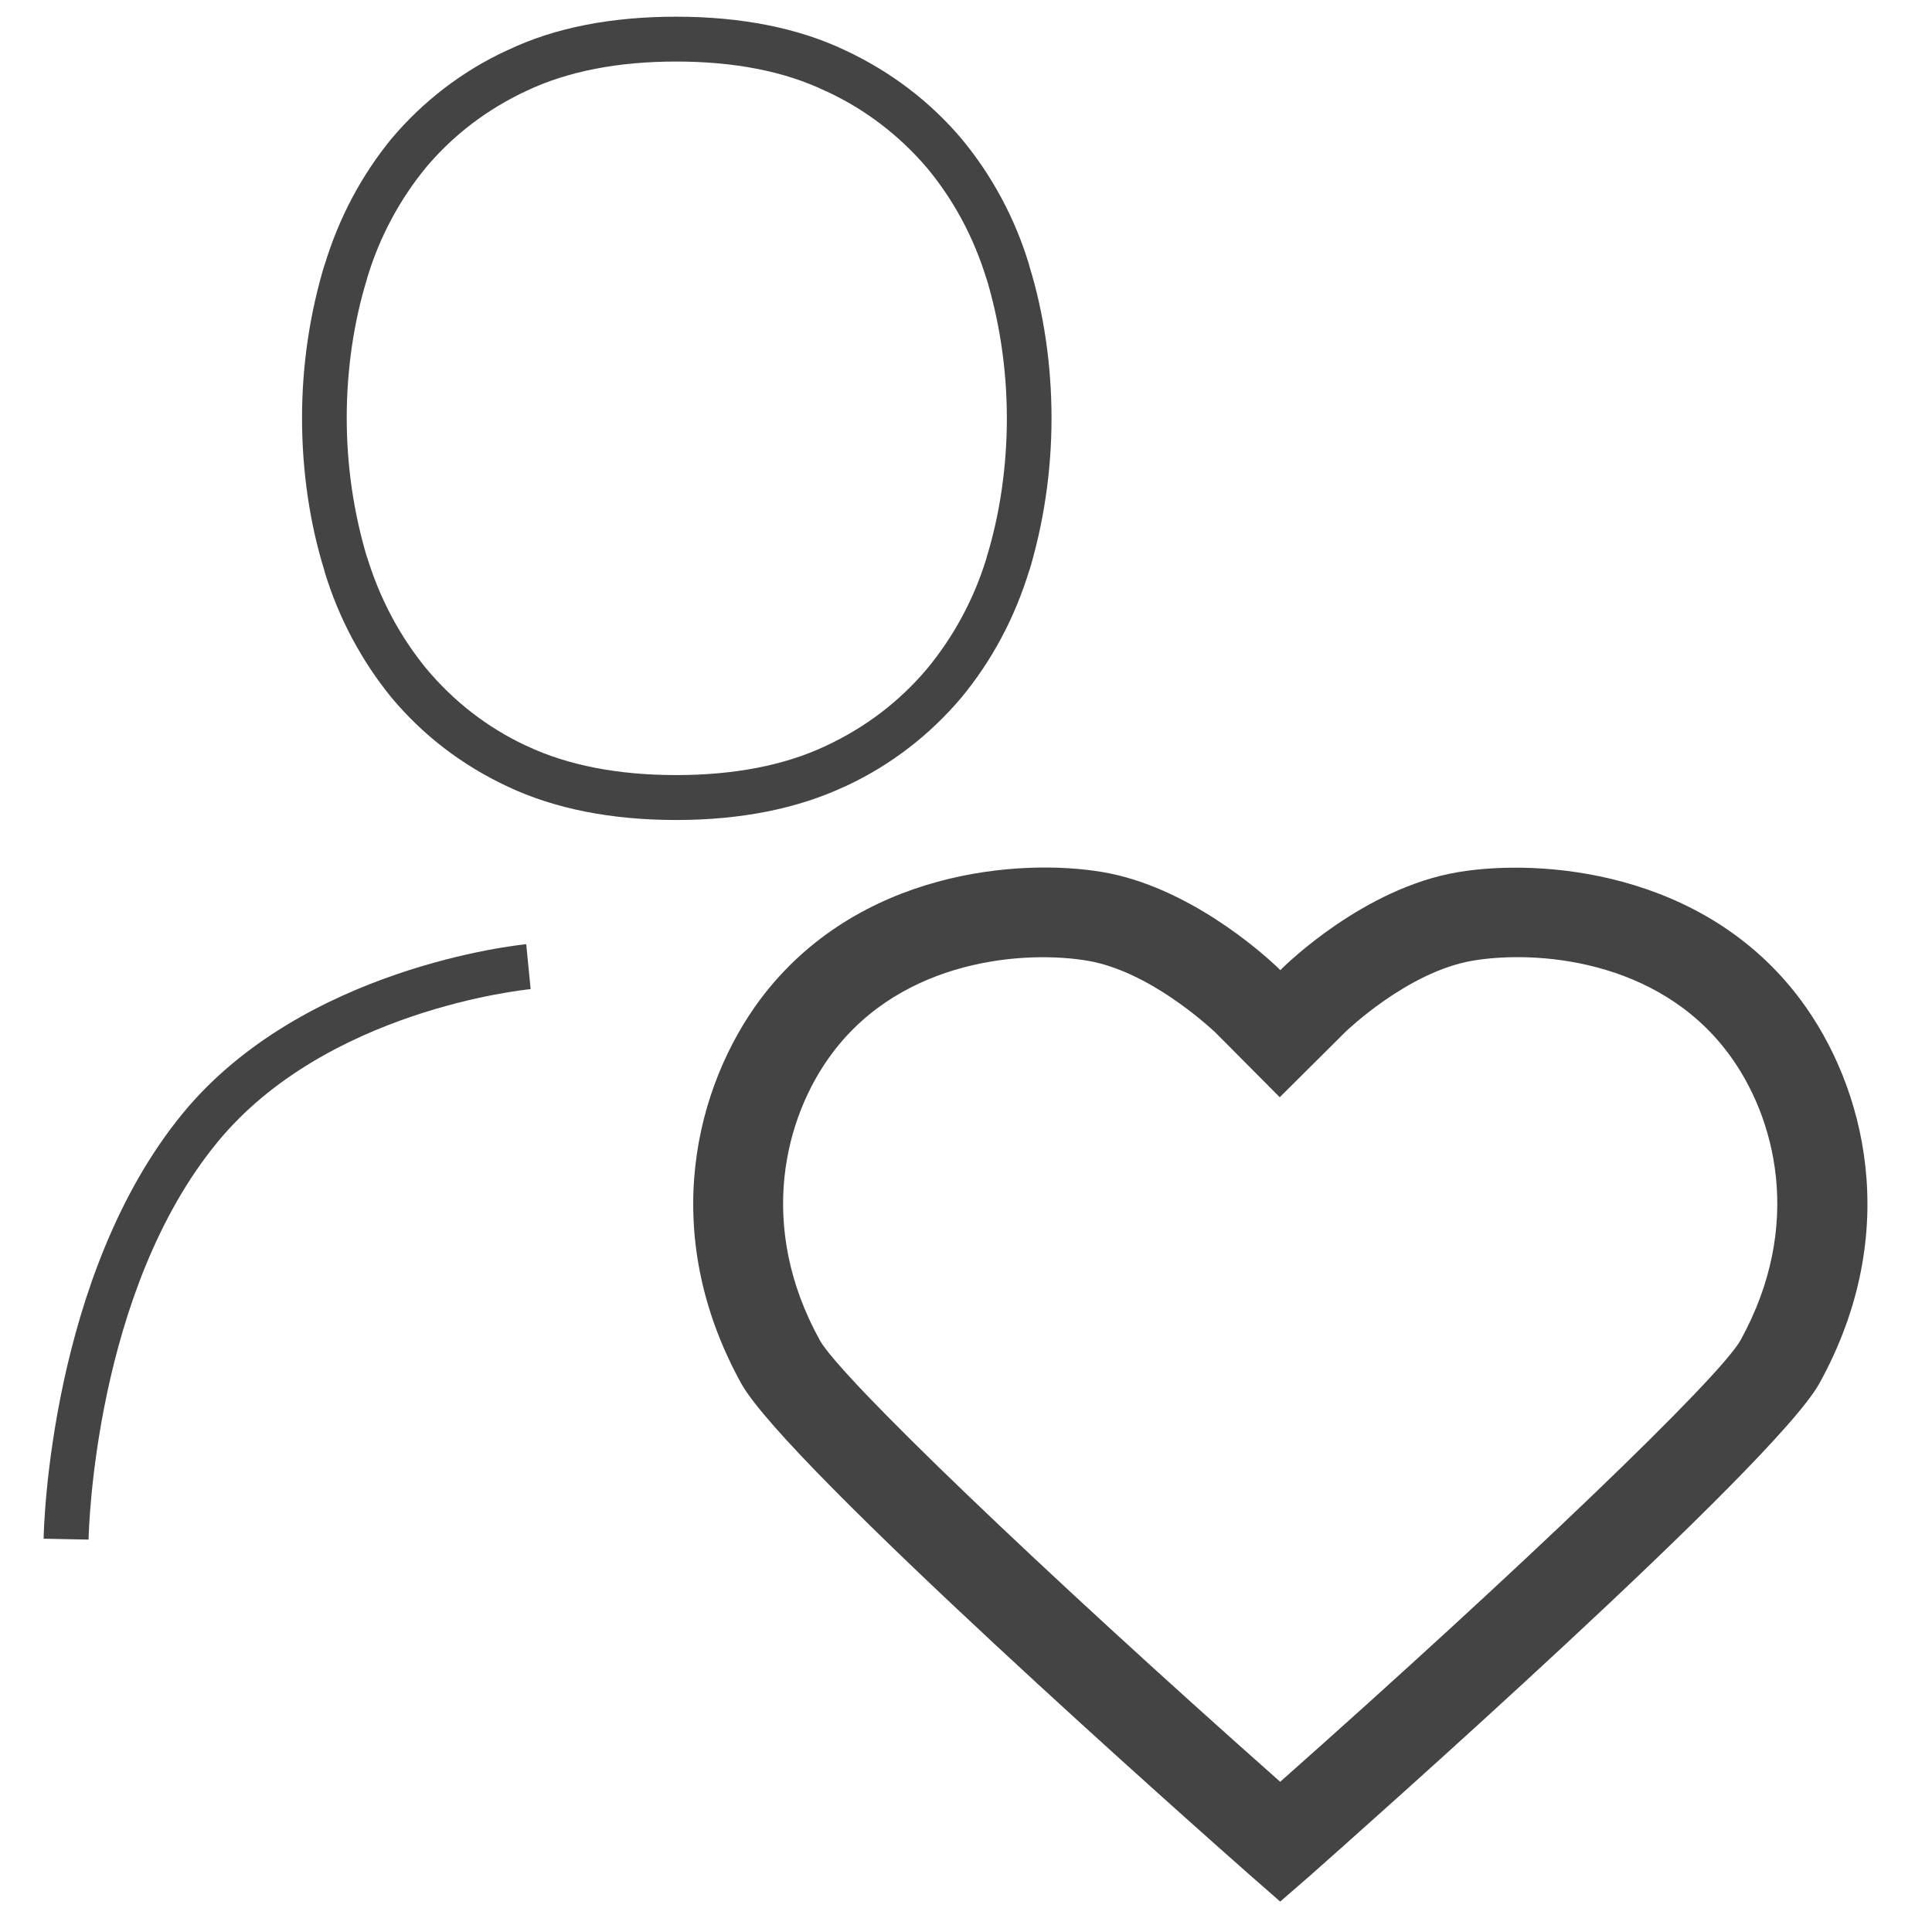 <?xml version='1.0' encoding='UTF-8' standalone='no'?><!-- Created with UBS Icon App (http://www.ubs.com/microsites/iconapp/) --><svg xmlns:svg='http://www.w3.org/2000/svg' xmlns='http://www.w3.org/2000/svg' width='64' height='64' viewBox='0 0 64 64' data-tags='Personality'><g transform='translate(0,0)'><path d='M47.32 822.6l-24-0.48c0-5.72 3.56-141.28 74.48-227.44 64-77.68 178.52-89.72 183.36-90.2l2.36 24c-4.44 0.44-109.48 11.48-167.16 81.56-65.68 79.68-68.92 207.16-69.040 212.56zM361.28 438.12c-34.64 0-64.92-6-90-17.84-24.66-11.523-45.403-27.619-61.934-47.362l-0.226-0.278c-15.758-19.317-28.087-42.139-35.635-67.040l-0.365-1.4c-7.454-24.187-11.747-51.992-11.747-80.8s4.293-56.612 12.273-82.81l-0.526 2.010c7.843-26.314 20.181-49.147 36.274-68.784l-0.274 0.344c16.796-19.917 37.547-35.931 61.106-46.941l1.094-0.459c25.040-12 55.32-17.84 90-17.84s65 6 90 17.84c24.712 11.513 45.532 27.52 62.228 47.144l0.212 0.256c15.993 19.262 28.455 42.1 36.004 67.070l0.356 1.37c7.428 24.184 11.705 51.982 11.705 80.78s-4.277 56.597-12.231 82.796l0.526-2.016c-7.963 26.329-20.417 49.157-36.625 68.77l0.265-0.33c-16.866 20.005-37.696 36.097-61.341 47.177l-1.099 0.463c-25.080 11.76-55.32 17.88-90 17.88zM361.28 32.88c-31.12 0-57.96 5.24-79.76 15.56-21.351 9.919-39.326 23.771-53.692 40.771l-0.188 0.229c-13.904 16.912-24.759 36.927-31.365 58.786l-0.315 1.214c-6.794 22.105-10.706 47.516-10.706 73.84s3.912 51.735 11.187 75.682l-0.481-1.842c7 23.062 17.859 43.066 31.965 60.309l-0.245-0.309c14.509 17.429 32.492 31.443 52.942 41.082l0.938 0.398c21.84 10.32 48.68 15.52 79.76 15.52s57.92-5.24 79.76-15.52c21.473-9.986 39.553-23.918 54.011-41.011l0.189-0.229c14.017-16.903 24.974-36.914 31.679-58.785l0.321-1.215c6.776-22.107 10.678-47.518 10.678-73.84s-3.902-51.733-11.159-75.686l0.481 1.846c-6.969-23.098-17.934-43.118-32.222-60.274l0.222 0.274c-14.694-17.232-32.779-31.105-53.276-40.676l-0.964-0.404c-21.76-10.48-48.6-15.72-79.72-15.72z ' transform='translate(0,0) scale(0.062,0.062)' fill='#444444' style='undefined'></path><path d='M684 1016l-16-14c-25.32-22.32-248-219.36-272-262.88v0c-44.8-81.24-24-159.24 10.2-205.16 52-69.4 139.44-75.44 183-68 45.36 7.72 84.48 42.56 92.76 50.32l2.12 2.080 1.12-1.12c1.76-1.72 43.44-42.76 93.72-51.24 43.56-7.36 131.12-1.32 183 68 34.32 45.92 55 124 10.16 205.16-24 43.32-246.8 240.52-272 262.88zM437.96 716c11.12 20 117.72 122.32 246.040 236 128.32-113.76 234.92-216 246-236 33.8-61.28 18.76-119.32-6.6-153.24-38-50.88-103.72-55.040-136.52-49.48-34.84 5.92-67.64 37.72-68 38.040l-35.12 34.92-34.64-34.84c-4-3.6-35.28-32.52-68-38.080s-98.48-1.4-136.52 49.48c-25.36 33.92-40.4 92-6.6 153.24z ' transform='translate(0,0) scale(0.062,0.062)' fill='#444444' style='undefined'></path></g></svg>